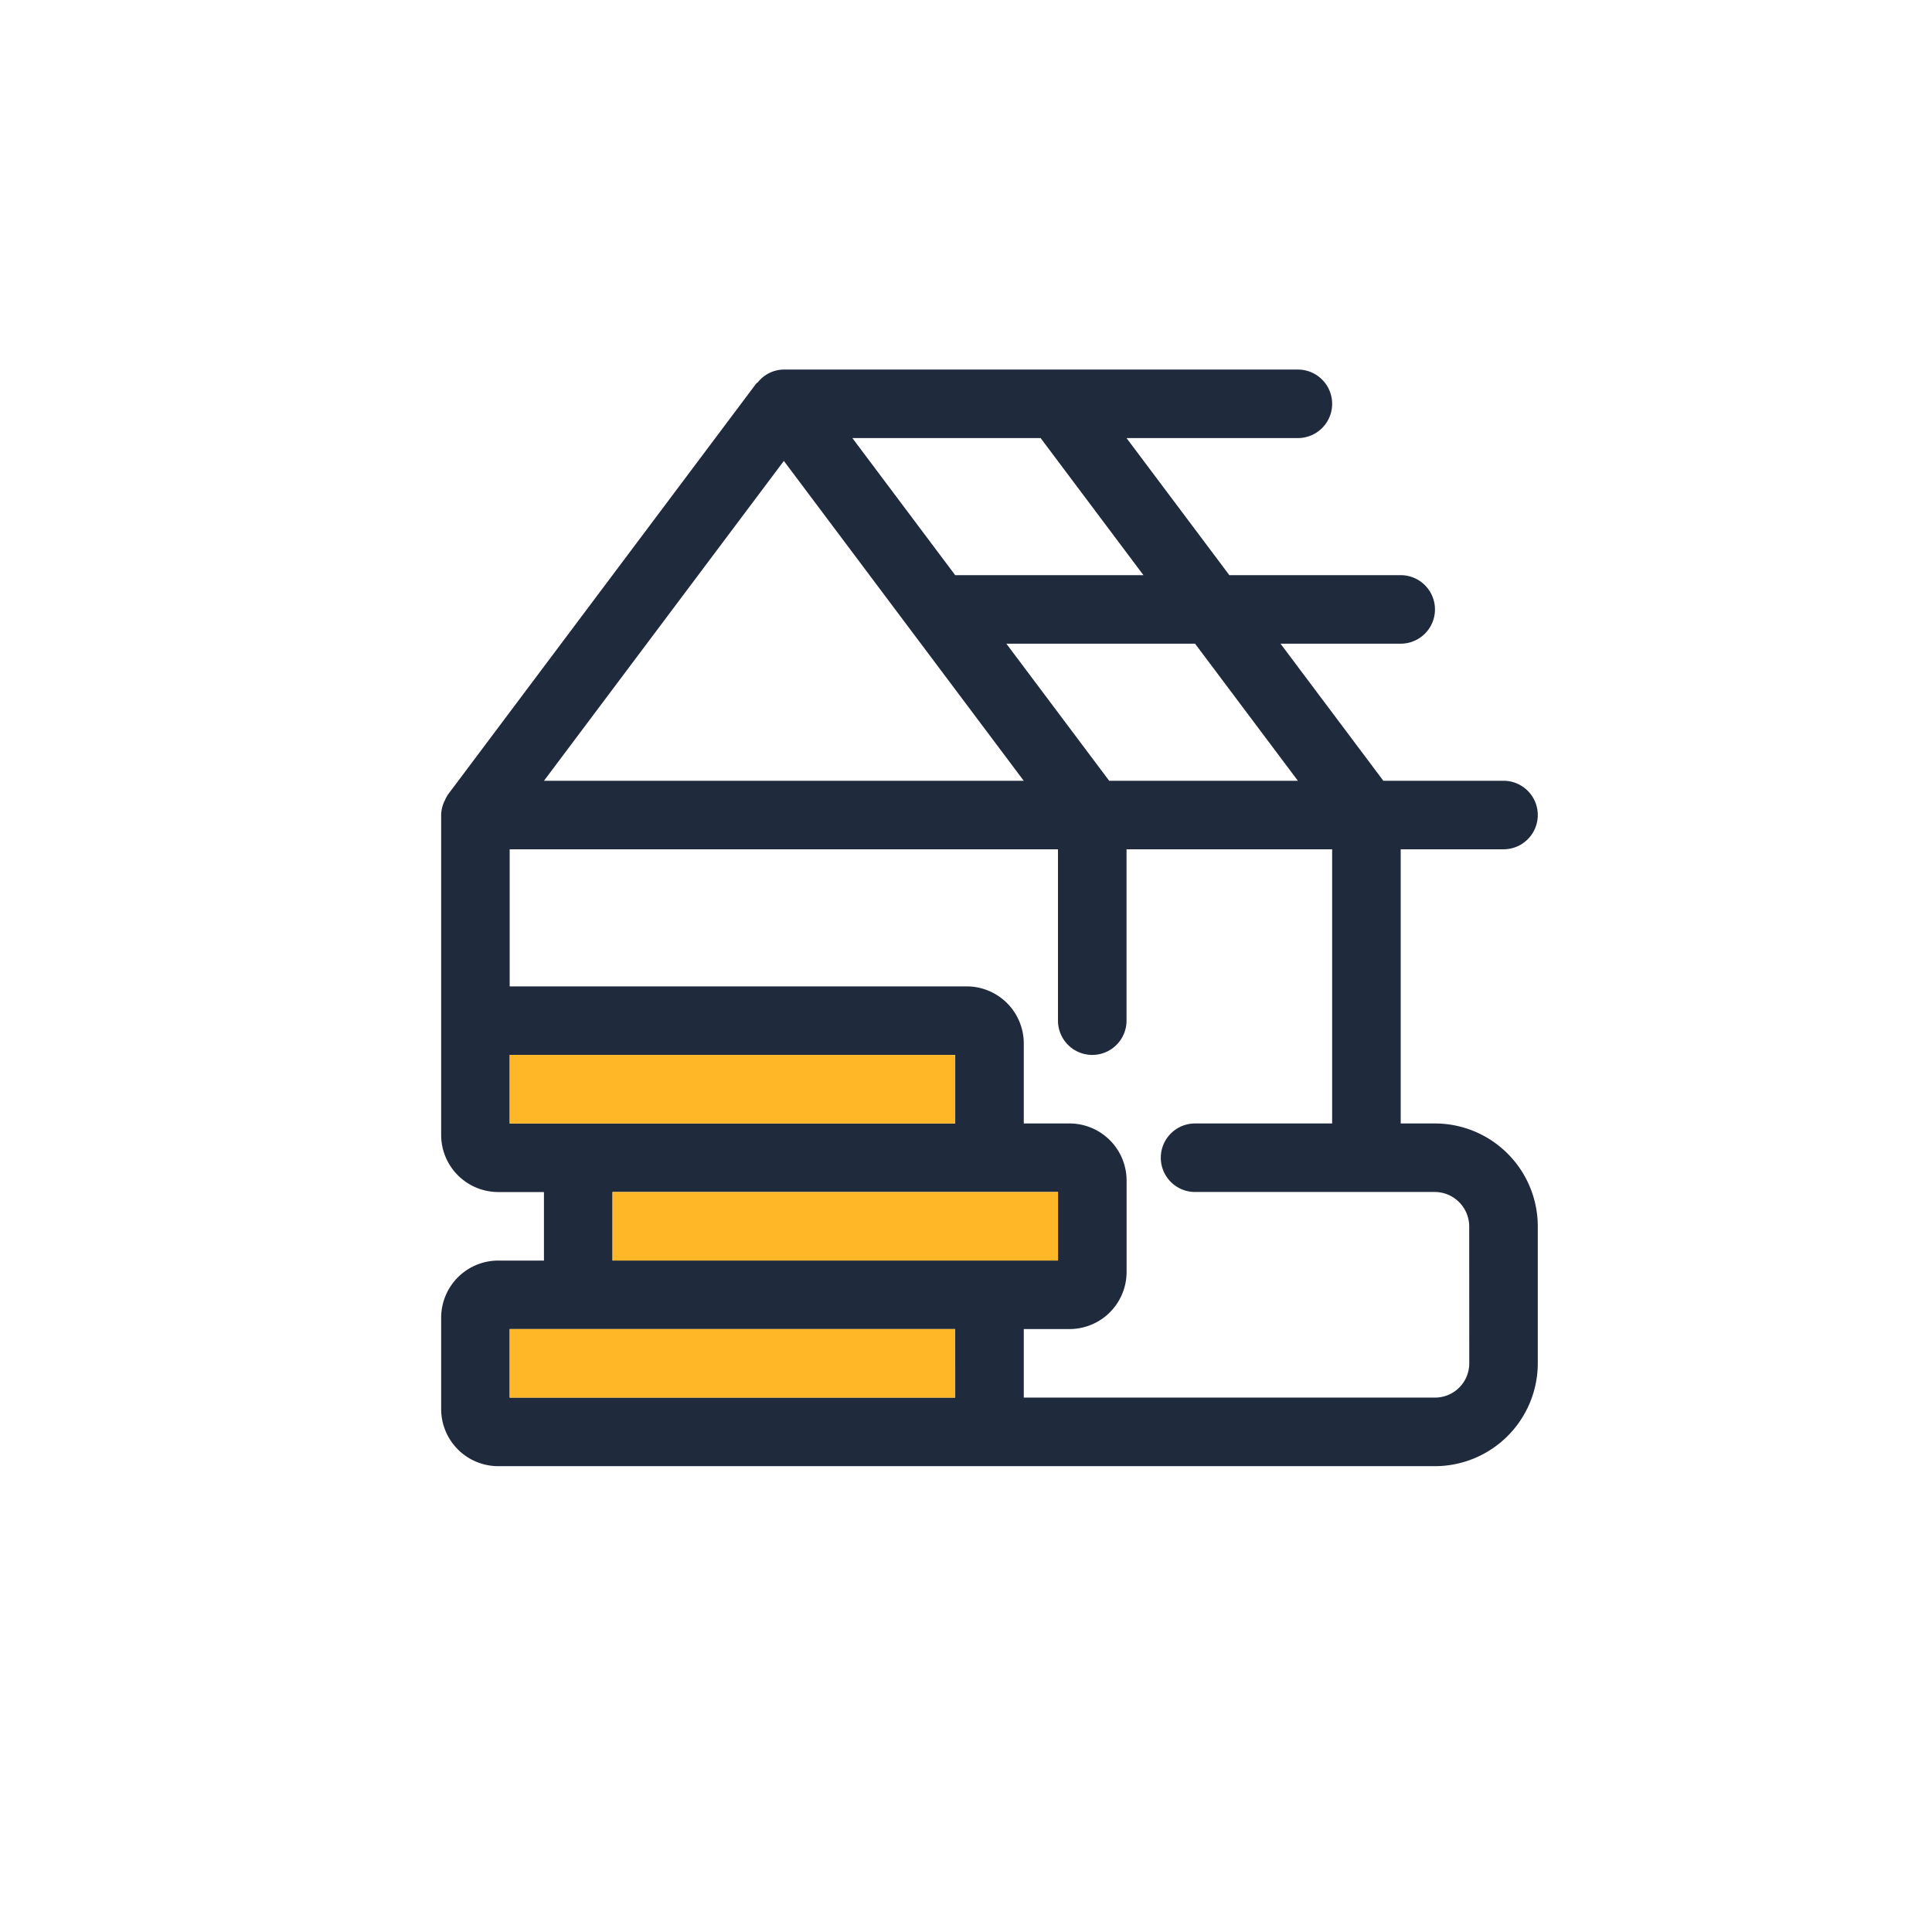 <?xml version="1.0" encoding="utf-8"?>
<svg width="64" height="64" viewBox="0 0 64 64" xmlns="http://www.w3.org/2000/svg">
  <defs>
    <style>
      .cls-1 {
        clip-path: url(#clip-Joinery);
      }

      .cls-2 {
        fill: #fff;
        stroke: #ffb627;
        stroke-width: 2px;
      }

      .cls-3 {
        fill: #202a3d;
      }

      .cls-4 {
        fill: #ffb627;
      }

      .cls-5 {
        stroke: none;
      }

      .cls-6 {
        fill: none;
      }

      .cls-7 {
        fill: rgba(255,255,255,0);
      }
    </style>
  </defs>
  <rect class="cls-7" width="64" height="64"/>
  <g id="Joinery_icon" data-name="Joinery icon" transform="matrix(1, 0, 0, 1, 14.614, 12.242)">
    <path id="Path_75" data-name="Path 75" class="cls-3" d="M1025.682,737.12h-1.135v-9.082h3.406a1.135,1.135,0,1,0,0-2.27h-3.981l-3.406-4.541h3.981a1.135,1.135,0,1,0,0-2.27h-5.676l-3.406-4.541h5.676a1.135,1.135,0,1,0,0-2.27h-17.028a1.113,1.113,0,0,0-.863.424c-.015.015-.03.015-.045.03l-10.217,13.622a1.26,1.26,0,0,0-.106.2c-.015.03-.03.045-.03.061a1.149,1.149,0,0,0-.091.393V737.5a1.893,1.893,0,0,0,1.892,1.892h1.513v2.27h-1.513a1.893,1.893,0,0,0-1.892,1.892v3.027a1.893,1.893,0,0,0,1.892,1.892h31.029a3.411,3.411,0,0,0,3.406-3.406v-4.541A3.411,3.411,0,0,0,1025.682,737.12Zm-4.541-11.352h-6.251l-3.406-4.541h6.251Zm-8.522-11.352,3.406,4.541h-6.236l-3.406-4.541Zm-8.506.757,7.946,10.595H996.167Zm-9.081,21.947v-2.27h14.758v2.27Zm18.163,2.27v2.27H998.437v-2.27Zm-3.405,6.811H995.031v-2.27h14.758Zm17.028-1.135a1.134,1.134,0,0,1-1.135,1.135h-13.622v-2.27h1.514a1.893,1.893,0,0,0,1.892-1.892v-3.027a1.893,1.893,0,0,0-1.892-1.892h-1.514v-2.649a1.893,1.893,0,0,0-1.892-1.892H995.031v-4.541h18.163v5.676a1.135,1.135,0,0,0,2.271,0v-5.676h6.811v9.082h-4.541a1.135,1.135,0,1,0,0,2.27h7.946a1.144,1.144,0,0,1,1.135,1.135Z" transform="translate(-992.761 -712.146)"/>
    <rect id="Rectangle_50" data-name="Rectangle 50" class="cls-4" width="14.758" height="2.27" transform="translate(2.27 31.786)"/>
    <rect id="Rectangle_51" data-name="Rectangle 51" class="cls-4" width="14.758" height="2.27" transform="translate(5.676 27.245)"/>
    <rect id="Rectangle_52" data-name="Rectangle 52" class="cls-4" width="14.758" height="2.27" transform="translate(2.27 22.704)"/>
  </g>
</svg>